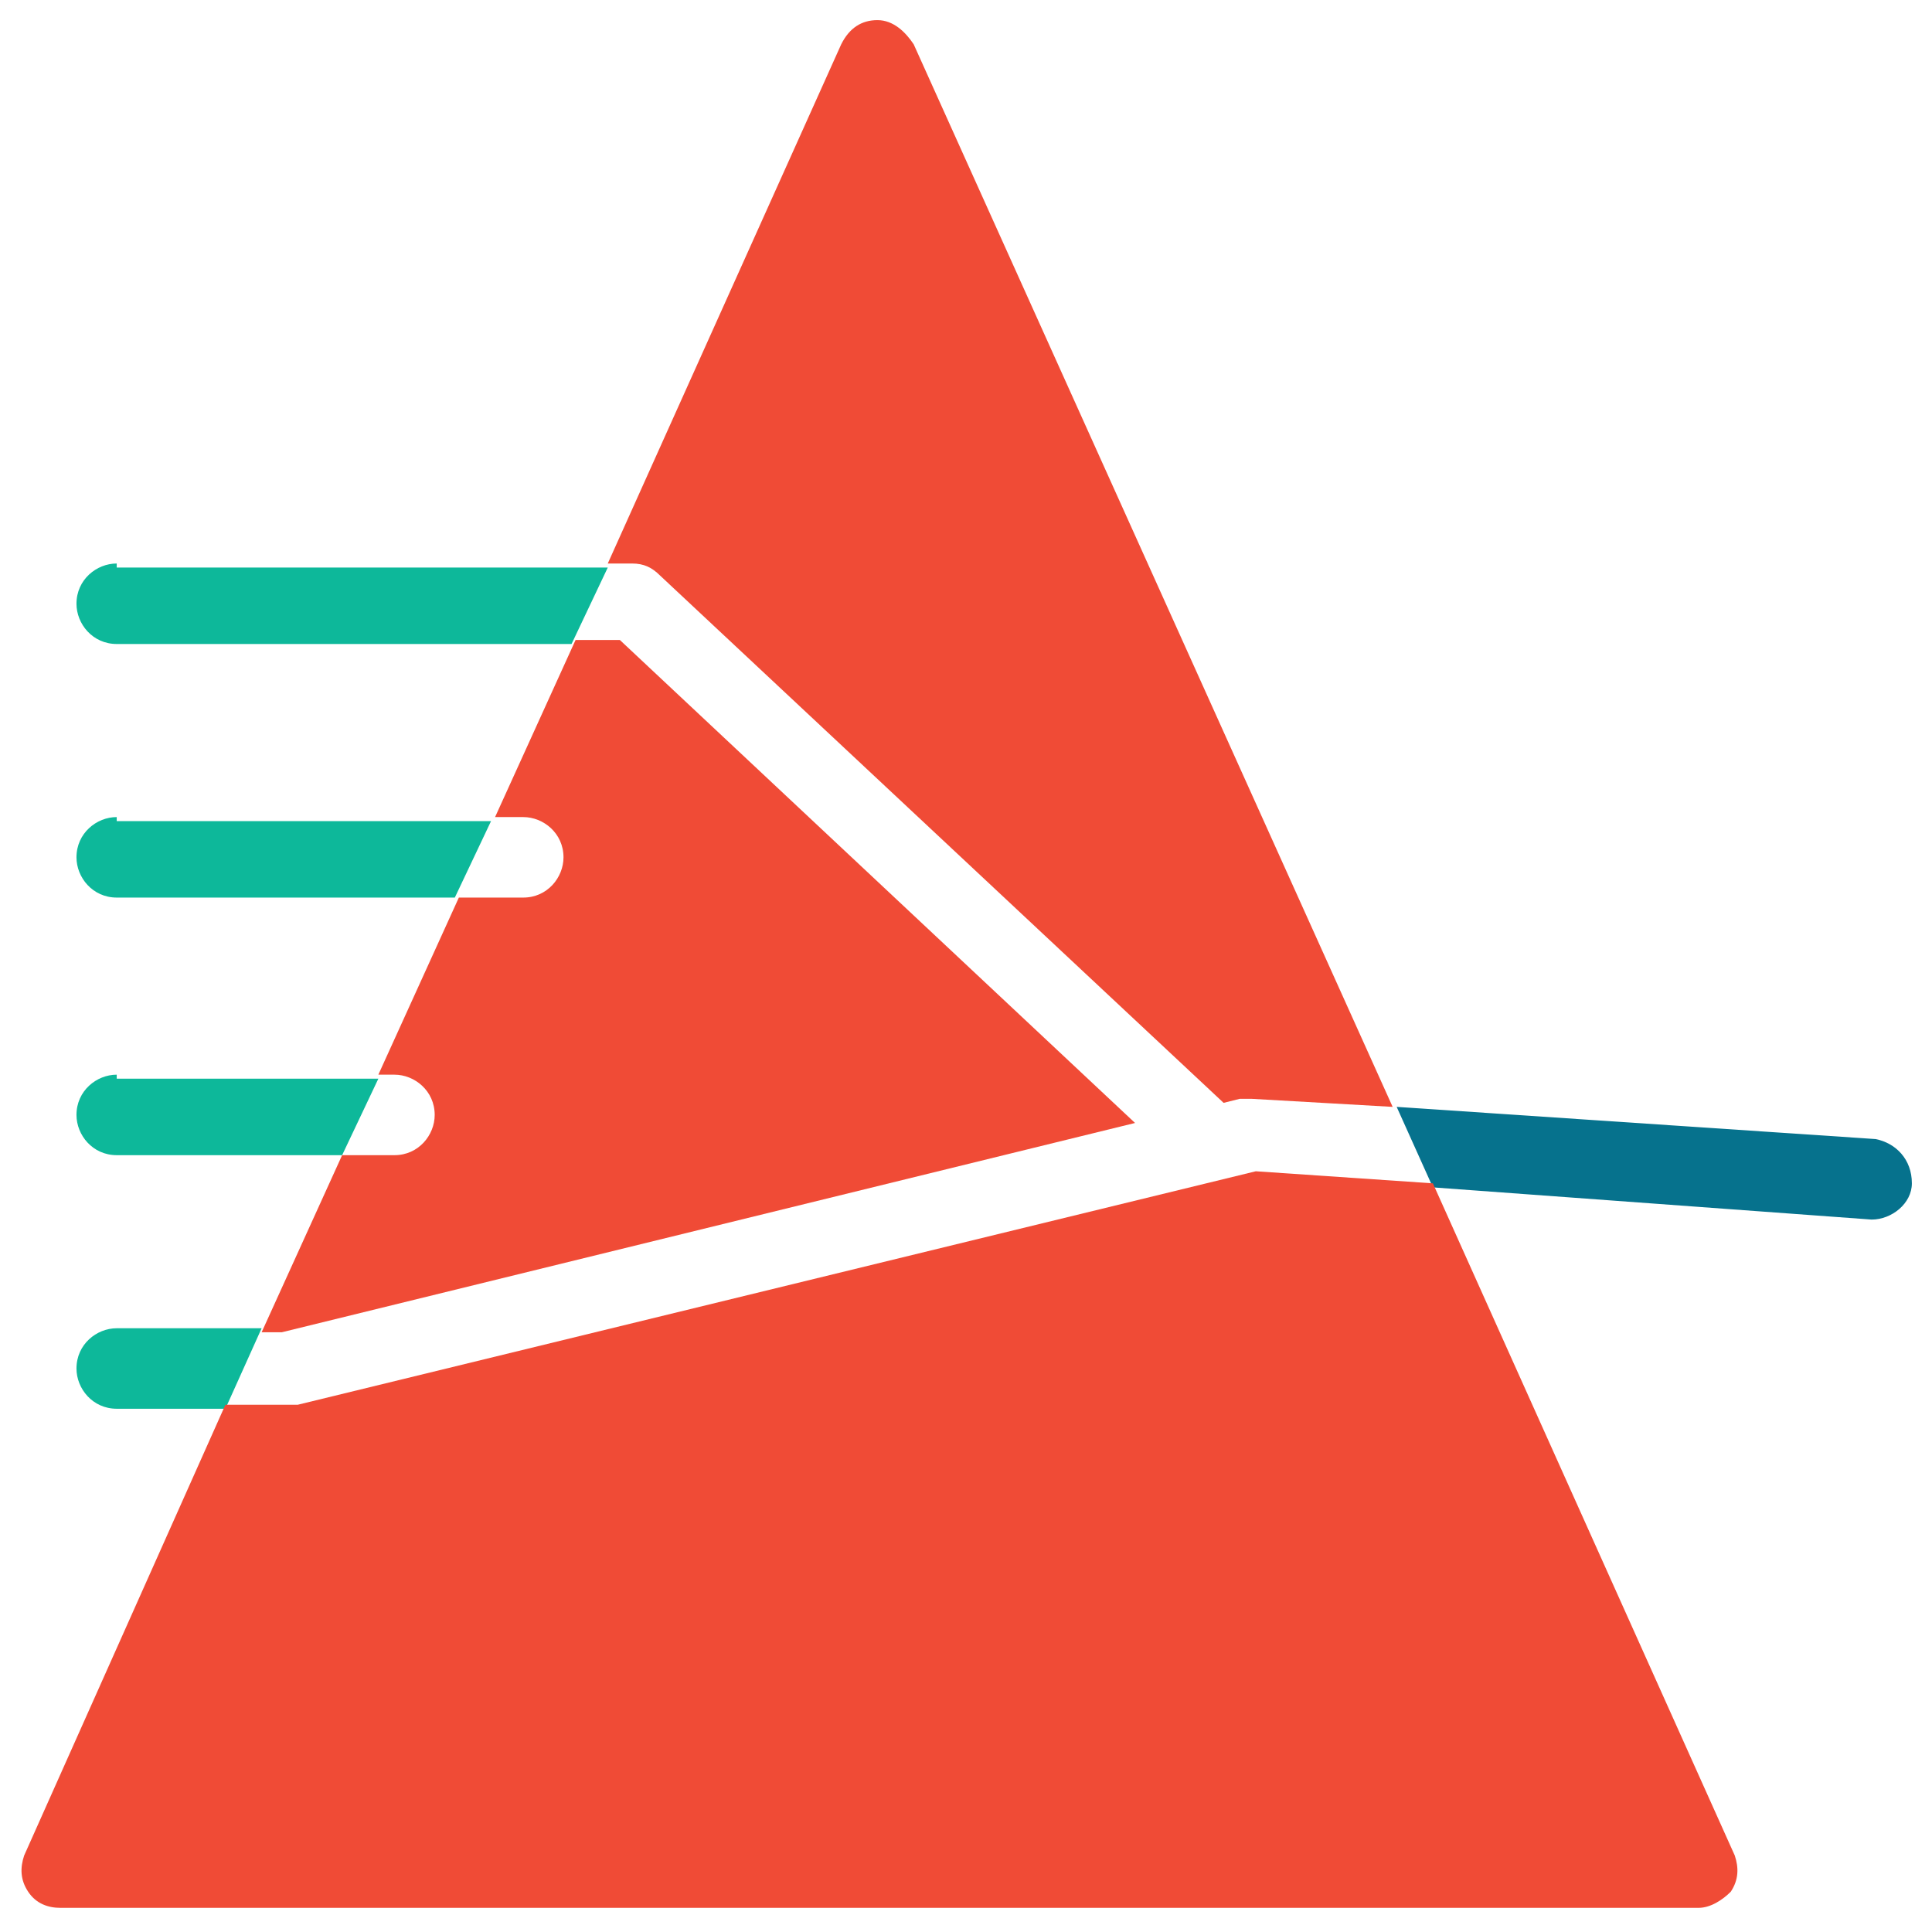 <?xml version="1.0" encoding="utf-8"?>
<!-- Generator: Adobe Illustrator 18.0.0, SVG Export Plug-In . SVG Version: 6.00 Build 0)  -->
<!DOCTYPE svg PUBLIC "-//W3C//DTD SVG 1.1//EN" "http://www.w3.org/Graphics/SVG/1.1/DTD/svg11.dtd">
<svg version="1.1" id="Layer_1" xmlns="http://www.w3.org/2000/svg" xmlns:xlink="http://www.w3.org/1999/xlink" x="0px" y="0px"
	 viewBox="0 0 48 48" enable-background="new 0 0 48 48" xml:space="preserve">
<g>
	<path fill="#F04B36" d="M15.7,14c0.3,0,0.5,0.1,0.7,0.3l14,13.1l0.4-0.1c0.1,0,0.2,0,0.3,0l3.5,0.2L22.7,1.1
		c-0.2-0.3-0.5-0.6-0.9-0.6c-0.4,0-0.7,0.2-0.9,0.6L15.1,14L15.7,14C15.7,14,15.7,14,15.7,14z"/>
	<path fill="#0DB89A" d="M2.9,14c-0.5,0-1,0.4-1,1c0,0.5,0.4,1,1,1h11.3l0.9-1.9H2.9z"/>
	<path fill="#06728D" d="M46.6,28.3l-11.9-0.8l0.9,2l10.9,0.8c0.5,0,1-0.4,1-0.9C47.5,28.8,47.1,28.4,46.6,28.3z"/>
	<path fill="#0DB89A" d="M2.9,33c-0.5,0-1,0.4-1,1c0,0.5,0.4,1,1,1h2.7L6.5,33H2.9z"/>
	<path fill="#F04B36" d="M7.4,34.9c-0.1,0-0.2,0-0.2,0l0,0H5.6l-5,11.2c-0.1,0.3-0.1,0.6,0.1,0.9c0.2,0.3,0.5,0.4,0.8,0.4l40.7,0
		c0.3,0,0.6-0.2,0.8-0.4c0.2-0.3,0.2-0.6,0.1-0.9l-7.5-16.7l-4.4-0.3L7.4,34.9z"/>
	<path fill="#0DB89A" d="M2.9,20.3c-0.5,0-1,0.4-1,1c0,0.5,0.4,1,1,1h8.4l0.9-1.9H2.9z"/>
	<path fill="#0DB89A" d="M2.9,26.7c-0.5,0-1,0.4-1,1c0,0.5,0.4,1,1,1h5.6l0.9-1.9H2.9z"/>
	<path fill="#F04B36" d="M28.2,27.9l-12.8-12h-1.1l-2,4.4H13c0.5,0,1,0.4,1,1c0,0.5-0.4,1-1,1h-1.6l-2,4.4h0.4c0.5,0,1,0.4,1,1
		c0,0.5-0.4,1-1,1H8.5l-2,4.4H7L28.2,27.9z"/>
</g>
</svg>
